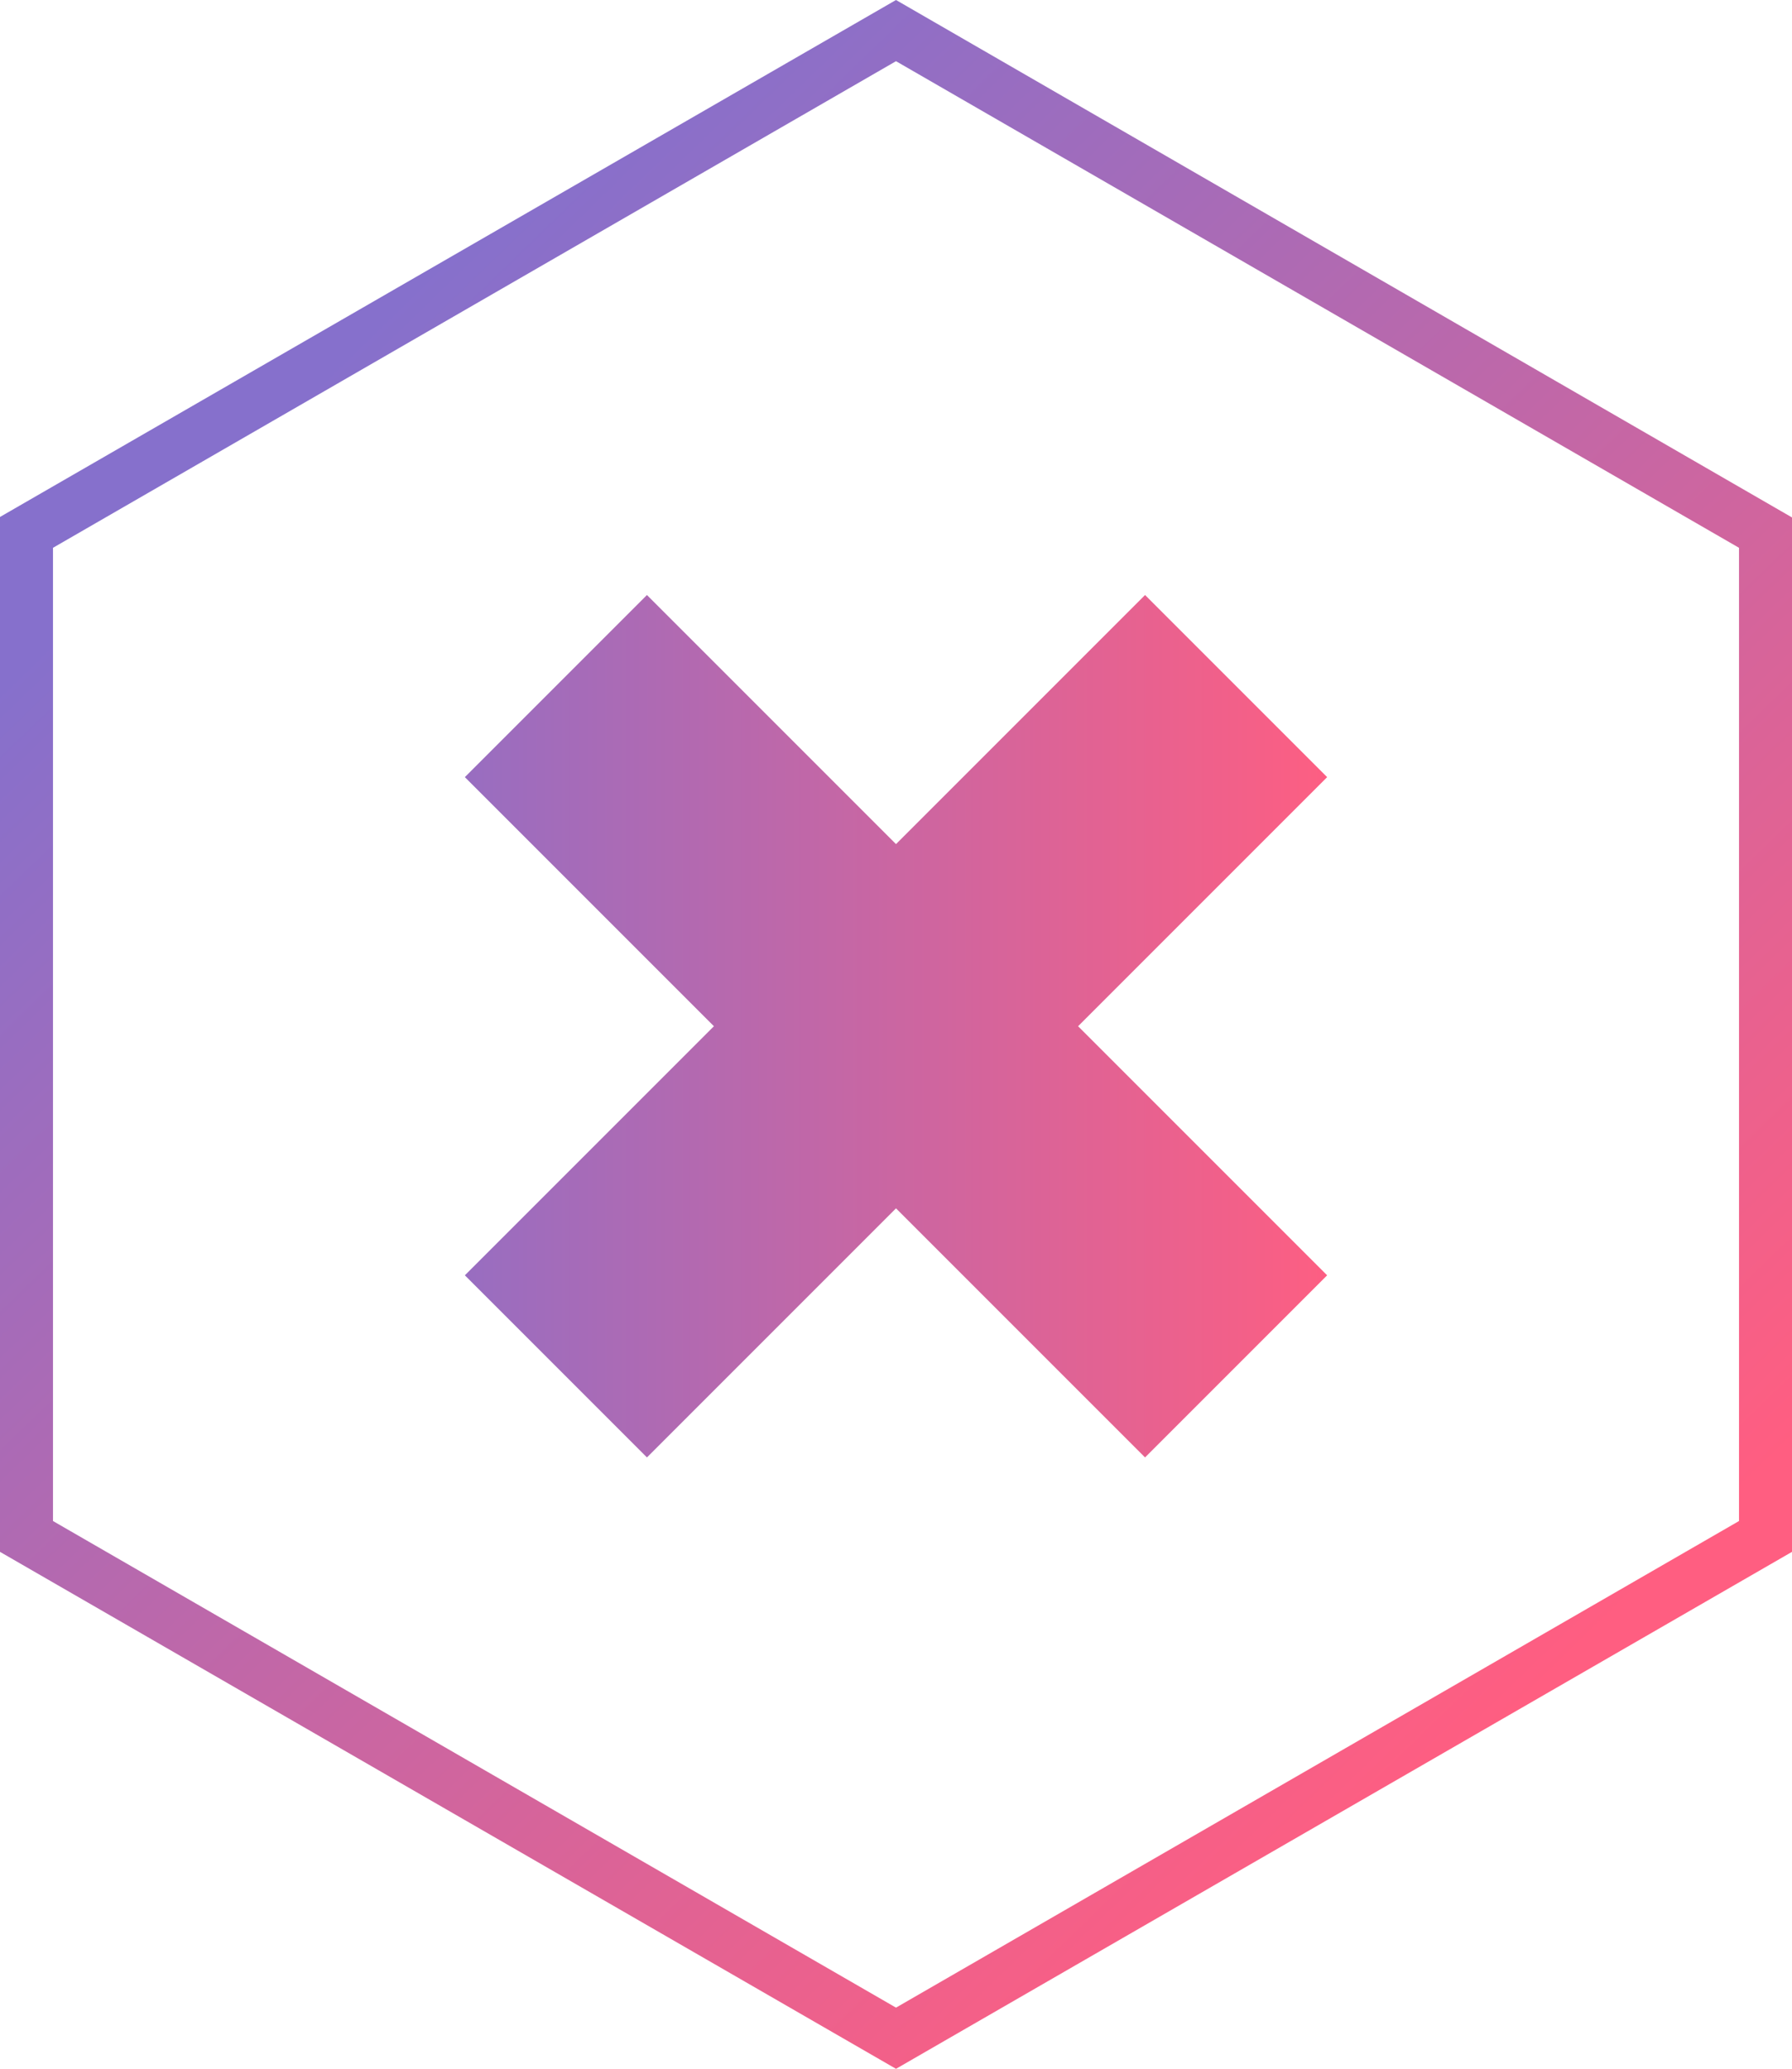 <?xml version="1.0" encoding="utf-8"?>
<!-- Generator: Adobe Illustrator 24.1.0, SVG Export Plug-In . SVG Version: 6.00 Build 0)  -->
<svg version="1.1" id="Calque_1" xmlns="http://www.w3.org/2000/svg" xmlns:xlink="http://www.w3.org/1999/xlink" x="0px" y="0px"
	 viewBox="0 0 372 429.4" style="enable-background:new 0 0 372 429.4;" xml:space="preserve">
<style type="text/css">
	.st0{fill:url(#SVGID_1_);}
	.st1{fill:url(#SVGID_2_);}
</style>
<g>
	
		<linearGradient id="SVGID_1_" gradientUnits="userSpaceOnUse" x1="59.822" y1="346.681" x2="321.822" y2="76.681" gradientTransform="matrix(1 0 0 -1 0 431.4)">
		<stop  offset="0" style="stop-color:#8670CC"/>
		<stop  offset="0.988" style="stop-color:#FF5E81"/>
	</linearGradient>
	<path class="st0" d="M186,429.4L0,322.1V107.3L186,0l186,107.4v214.7L186,429.4z M11,315.7l175,101l175-101v-202l-175-101l-175,101
		V315.7z"/>
</g>
<g>
	
		<linearGradient id="SVGID_2_" gradientUnits="userSpaceOnUse" x1="165.583" y1="163.617" x2="319.654" y2="317.688" gradientTransform="matrix(0.707 0.707 0.707 -0.707 -168.603 211.611)">
		<stop  offset="0" style="stop-color:#8670CC"/>
		<stop  offset="0.988" style="stop-color:#FF5E81"/>
	</linearGradient>
	<path class="st1" d="M237.7,302.5L186,250.8l-51.7,51.7l-37.8-37.8l51.7-51.7l-51.7-51.7l37.8-37.8l51.7,51.7l51.7-51.7l37.8,37.8
		L223.8,213l51.7,51.7L237.7,302.5z"/>
</g>
</svg>
